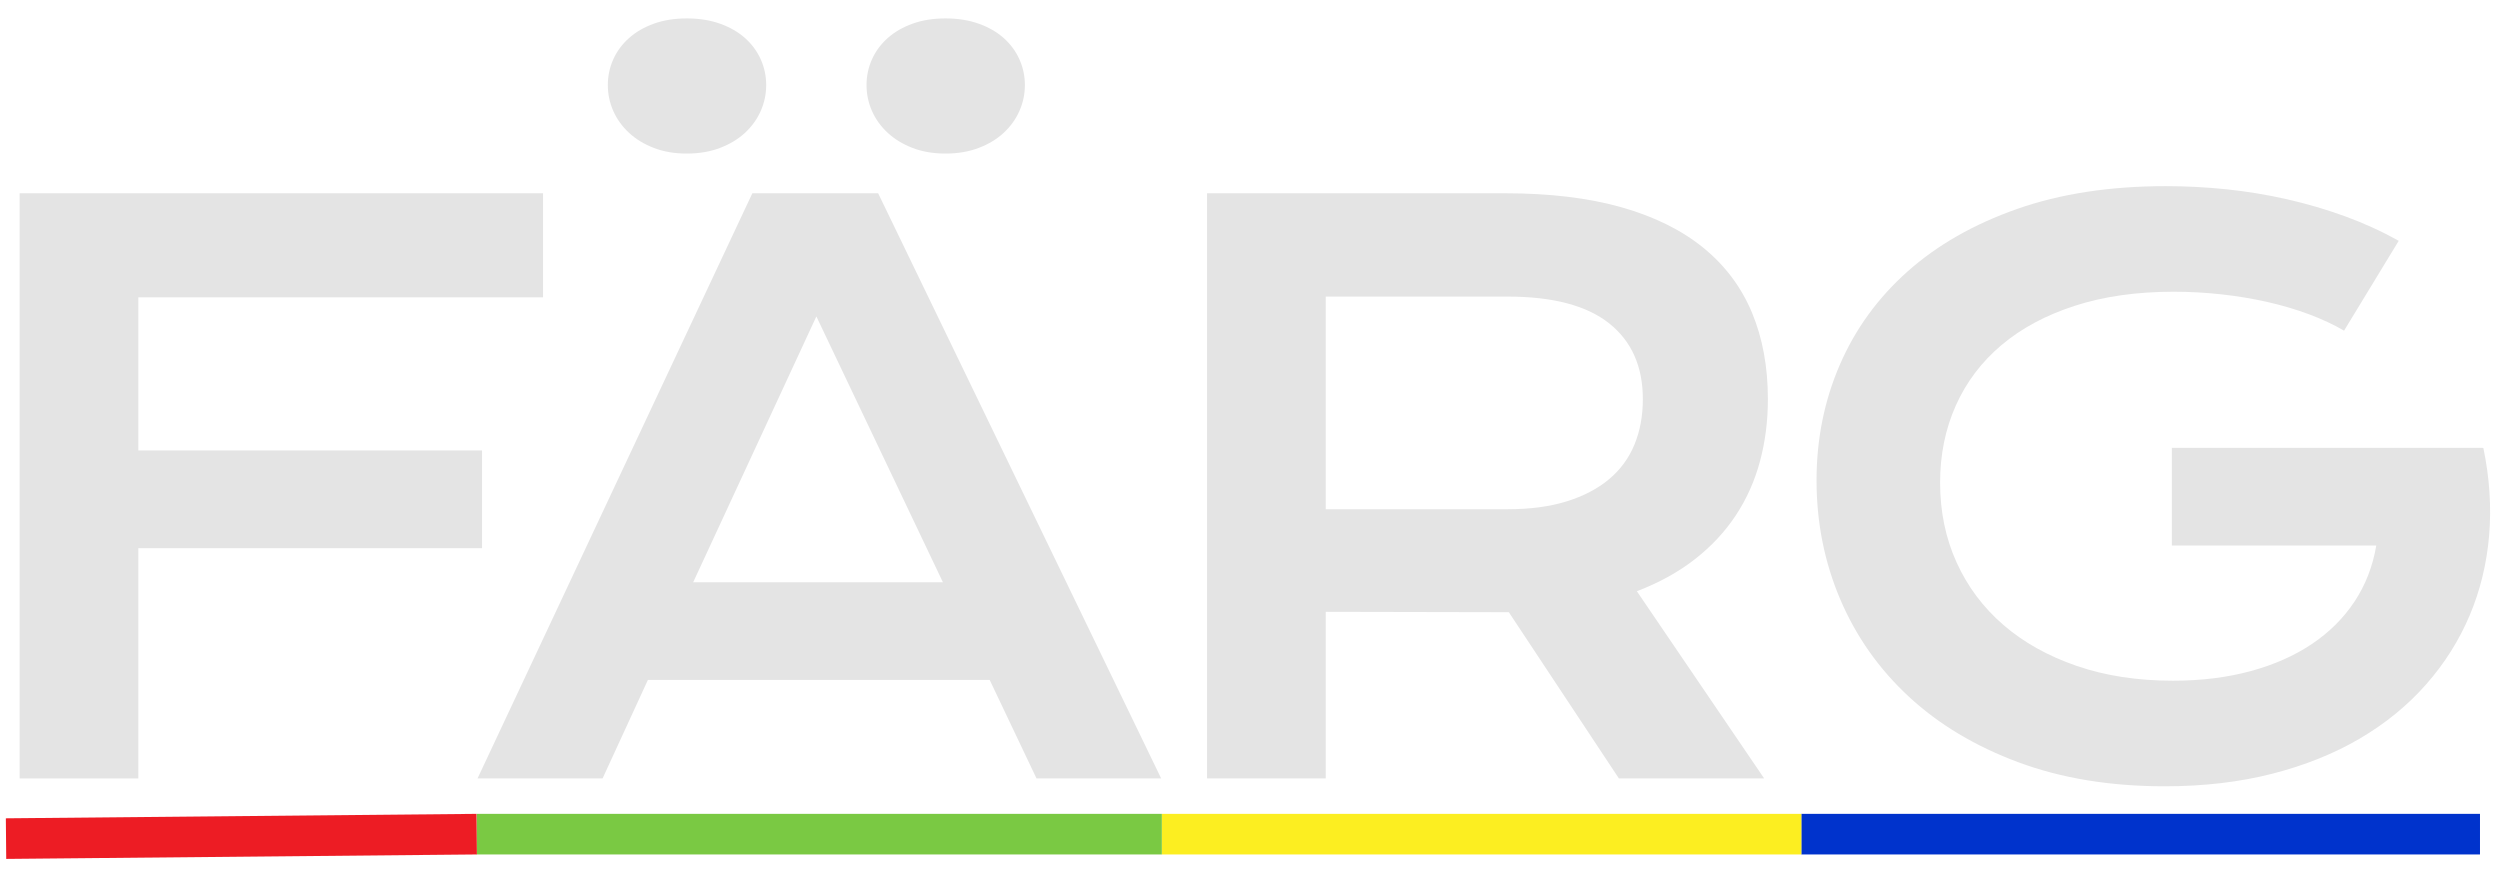 <?xml version="1.0" encoding="UTF-8" standalone="no"?><!DOCTYPE svg PUBLIC "-//W3C//DTD SVG 1.1//EN" "http://www.w3.org/Graphics/SVG/1.1/DTD/svg11.dtd"><svg width="157px" height="56px" version="1.1" xmlns="http://www.w3.org/2000/svg" xmlns:xlink="http://www.w3.org/1999/xlink" xml:space="preserve" xmlns:serif="http://www.serif.com/" style="fill-rule:evenodd;clip-rule:evenodd;stroke-miterlimit:10;"><rect id="Artboard1" x="0" y="0" width="157" height="55.004" style="fill:none;"/><clipPath id="_clip1"><rect x="0" y="0" width="157" height="55.004"/></clipPath><g clip-path="url(#_clip1)"><path d="M113.124,52.385l42.619,0l-42.619,0Z" style="fill:#f00;fill-rule:nonzero;"/><path d="M113.124,52.385l42.619,0" style="fill:none;fill-rule:nonzero;stroke:#03c;stroke-width:2.55px;"/><path d="M72.964,52.385l40.16,0l-40.16,0Z" style="fill:#f00;fill-rule:nonzero;"/><path d="M72.963,52.385l40.161,0" style="fill:none;fill-rule:nonzero;stroke:#fcee21;stroke-width:2.55px;"/><path d="M29.936,52.385l43.027,0" style="fill:none;fill-rule:nonzero;stroke:#7ac943;stroke-width:2.55px;"/><path d="M0.379,52.665l29.557,-0.28" style="fill:none;fill-rule:nonzero;stroke:#ed1c24;stroke-width:2.55px;"/><path d="M114.079,30.17c-0,-2.587 0.486,-5.004 1.458,-7.253c0.972,-2.25 2.39,-4.205 4.255,-5.866c1.866,-1.662 4.157,-2.971 6.877,-3.927c2.72,-0.956 5.836,-1.434 9.346,-1.434c1.27,0 2.543,0.066 3.82,0.199c1.278,0.134 2.54,0.341 3.786,0.624c1.247,0.282 2.461,0.639 3.644,1.069c1.183,0.432 2.309,0.945 3.375,1.541l-3.433,5.643c-0.643,-0.377 -1.372,-0.717 -2.187,-1.024c-0.815,-0.305 -1.688,-0.565 -2.621,-0.776c-0.933,-0.211 -1.898,-0.372 -2.893,-0.481c-0.995,-0.11 -1.994,-0.165 -2.997,-0.165c-2.319,0 -4.388,0.294 -6.207,0.882c-1.818,0.587 -3.354,1.411 -4.608,2.468c-1.254,1.059 -2.211,2.324 -2.869,3.797c-0.658,1.474 -0.987,3.088 -0.987,4.844c-0,1.818 0.345,3.487 1.035,5.007c0.689,1.521 1.669,2.83 2.939,3.927c1.269,1.097 2.805,1.956 4.607,2.575c1.803,0.619 3.817,0.929 6.043,0.929c1.771,-0 3.394,-0.201 4.867,-0.6c1.473,-0.4 2.759,-0.968 3.856,-1.705c1.097,-0.737 1.99,-1.626 2.68,-2.668c0.689,-1.042 1.144,-2.214 1.364,-3.515l-12.838,0l0,-6.137l19.539,0l-0,0.024l0.023,-0.024c0.392,1.881 0.513,3.711 0.365,5.49c-0.15,1.779 -0.557,3.457 -1.223,5.031c-0.666,1.576 -1.579,3.022 -2.739,4.339c-1.16,1.316 -2.547,2.449 -4.161,3.397c-1.615,0.948 -3.449,1.685 -5.502,2.21c-2.054,0.525 -4.303,0.788 -6.748,0.788c-3.418,-0 -6.478,-0.502 -9.181,-1.505c-2.704,-1.003 -4.997,-2.375 -6.878,-4.114c-1.88,-1.74 -3.319,-3.778 -4.315,-6.114c-0.995,-2.335 -1.492,-4.828 -1.492,-7.476" style="fill:#e4e4e4;fill-rule:nonzero;"/><path d="M94.683,31.98c1.411,0 2.645,-0.165 3.703,-0.493c1.058,-0.33 1.944,-0.792 2.657,-1.388c0.713,-0.595 1.246,-1.32 1.599,-2.175c0.353,-0.853 0.529,-1.806 0.529,-2.856c0,-2.053 -0.706,-3.64 -2.117,-4.762c-1.41,-1.12 -3.534,-1.68 -6.371,-1.68l-11.427,-0l0,13.354l11.427,0Zm-18.88,-19.843l18.692,-0c2.822,-0 5.266,0.294 7.336,0.881c2.069,0.588 3.785,1.438 5.149,2.551c1.363,1.113 2.378,2.469 3.045,4.067c0.666,1.6 0.998,3.41 0.998,5.432c0,1.363 -0.164,2.661 -0.494,3.891c-0.328,1.231 -0.833,2.363 -1.516,3.398c-0.681,1.034 -1.539,1.955 -2.575,2.762c-1.033,0.807 -2.248,1.477 -3.644,2.01l7.994,11.756l-9.122,-0l-6.912,-10.439l-0.212,-0l-11.286,-0.023l0,10.462l-7.453,-0l0,-36.748Z" style="fill:#e4e4e4;fill-rule:nonzero;"/><path d="M59.379,9.644c-0.769,0 -1.458,-0.117 -2.069,-0.353c-0.611,-0.235 -1.133,-0.552 -1.564,-0.952c-0.431,-0.4 -0.761,-0.858 -0.988,-1.375c-0.227,-0.517 -0.34,-1.058 -0.34,-1.622c0,-0.565 0.113,-1.101 0.34,-1.611c0.227,-0.509 0.557,-0.955 0.988,-1.34c0.431,-0.383 0.953,-0.686 1.564,-0.905c0.611,-0.22 1.3,-0.33 2.069,-0.33c0.768,0 1.461,0.11 2.081,0.33c0.619,0.219 1.144,0.522 1.575,0.905c0.43,0.385 0.759,0.831 0.986,1.34c0.228,0.51 0.342,1.046 0.342,1.611c0,0.564 -0.114,1.105 -0.342,1.622c-0.227,0.517 -0.556,0.975 -0.986,1.375c-0.431,0.4 -0.956,0.717 -1.575,0.952c-0.62,0.236 -1.313,0.353 -2.081,0.353m-0.164,26.921l-7.947,-16.693l-7.736,16.693l15.683,0Zm-16.083,-26.921c-0.768,0 -1.458,-0.117 -2.068,-0.353c-0.611,-0.235 -1.134,-0.552 -1.563,-0.952c-0.432,-0.4 -0.762,-0.858 -0.989,-1.375c-0.227,-0.517 -0.34,-1.058 -0.34,-1.622c-0,-0.565 0.113,-1.101 0.34,-1.611c0.227,-0.509 0.557,-0.955 0.989,-1.34c0.429,-0.383 0.952,-0.686 1.563,-0.905c0.61,-0.22 1.3,-0.33 2.068,-0.33c0.769,0 1.462,0.11 2.081,0.33c0.619,0.219 1.144,0.522 1.576,0.905c0.43,0.385 0.759,0.831 0.987,1.34c0.227,0.51 0.341,1.046 0.341,1.611c0,0.564 -0.114,1.105 -0.341,1.622c-0.228,0.517 -0.557,0.975 -0.987,1.375c-0.432,0.4 -0.957,0.717 -1.576,0.952c-0.619,0.236 -1.312,0.353 -2.081,0.353m4.115,2.493l7.9,-0l17.774,36.748l-7.829,0l-2.939,-6.184l-21.466,0l-2.845,6.184l-7.853,0l17.258,-36.748Z" style="fill:#e4e4e4;fill-rule:nonzero;"/><path d="M1.234,12.137l32.869,-0l-0,6.536l-25.416,-0l-0,9.616l21.584,-0l-0,6.137l-21.584,-0l-0,14.459l-7.453,0l0,-36.748Z" style="fill:#e4e4e4;fill-rule:nonzero;"/></g></svg>